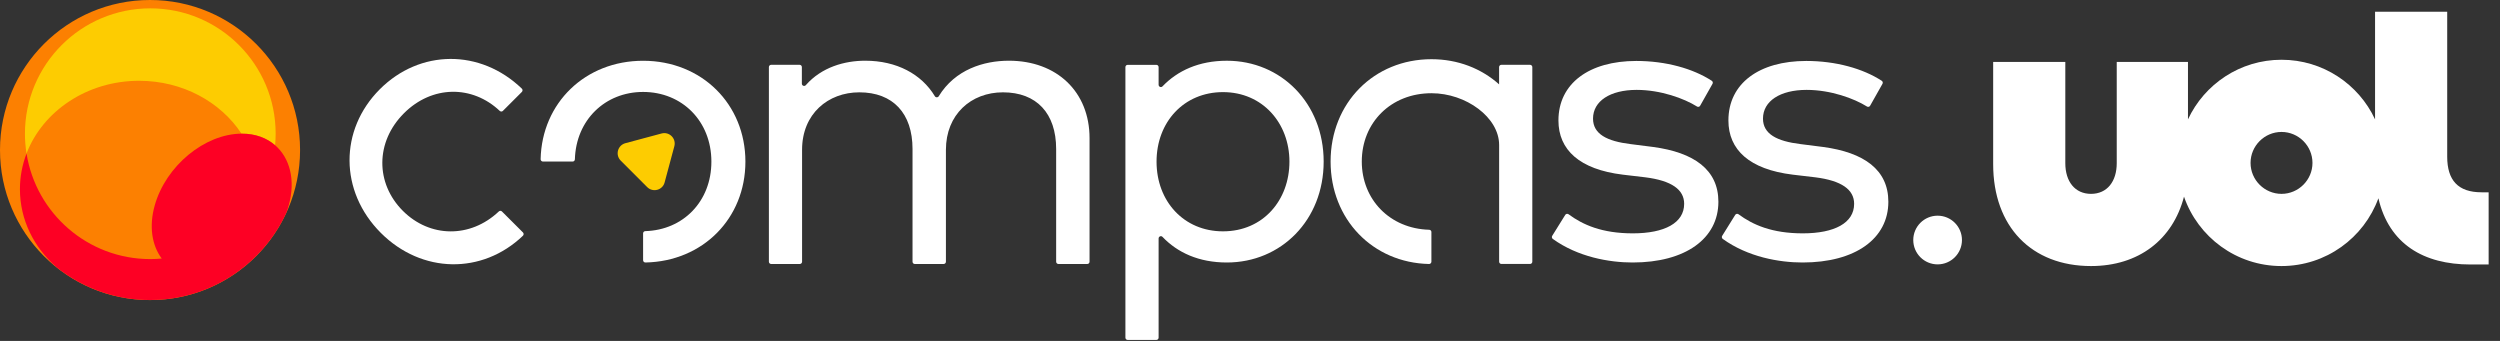<svg width="176" height="24" viewBox="0 0 176 24" fill="none" xmlns="http://www.w3.org/2000/svg"><rect x="0" y="0" width="176" height="24" fill="#333333" stroke="none"/><path d="M10.562 21.125C16.396 21.125 21.125 16.396 21.125 10.562C21.125 4.729 16.396 0 10.562 0C4.729 0 0 4.729 0 10.562C0 16.396 4.729 21.125 10.562 21.125Z" fill="#FC8001"></path><path d="M10.582 0.588C5.709 0.588 1.756 4.54 1.756 9.414C1.756 9.889 1.795 10.357 1.866 10.81C3.007 7.829 6.125 5.687 9.793 5.687C12.857 5.687 15.536 7.18 17.001 9.409C17.011 9.409 17.018 9.409 17.028 9.409C17.976 9.409 18.774 9.71 19.366 10.225C19.391 9.958 19.406 9.686 19.406 9.411C19.406 4.538 15.456 0.588 10.582 0.588Z" fill="#FDCC01"></path><path d="M19.369 10.225C18.774 9.708 17.978 9.409 17.03 9.409C17.02 9.409 17.013 9.409 17.003 9.409C14.407 9.424 11.674 11.679 10.893 14.461C10.477 15.943 10.697 17.275 11.385 18.201C11.121 18.225 10.854 18.24 10.582 18.24C6.184 18.24 2.537 15.022 1.869 10.81C1.567 11.596 1.403 12.438 1.403 13.318C1.403 15.478 2.39 17.424 3.977 18.813C4.957 19.594 6.076 20.206 7.293 20.603C8.324 20.939 9.424 21.122 10.565 21.122C13.731 21.122 16.57 19.727 18.505 17.52C19.171 16.758 19.731 15.904 20.16 14.973C20.224 14.804 20.28 14.635 20.326 14.461C20.824 12.688 20.407 11.126 19.369 10.225Z" fill="#FD0024"></path><path d="M76.704 9.727V18.426C76.704 18.514 76.633 18.585 76.545 18.585H74.513C74.424 18.585 74.353 18.514 74.353 18.426V10.489C74.353 7.979 72.977 6.5 70.609 6.5C68.356 6.5 66.593 8.065 66.593 10.545V18.426C66.593 18.514 66.522 18.585 66.433 18.585H64.401C64.313 18.585 64.242 18.514 64.242 18.426V10.489C64.242 7.979 62.865 6.5 60.497 6.5C58.303 6.5 56.466 8.006 56.466 10.545V18.426C56.466 18.514 56.395 18.585 56.307 18.585H54.289C54.201 18.585 54.13 18.514 54.13 18.426V4.722C54.13 4.633 54.201 4.562 54.289 4.562H56.292C56.38 4.562 56.451 4.633 56.451 4.722V5.89C56.451 6.037 56.633 6.105 56.728 5.995C57.847 4.724 59.461 4.274 60.913 4.274C63.113 4.274 64.871 5.209 65.814 6.774C65.877 6.879 66.025 6.879 66.088 6.774C67.237 4.896 69.252 4.274 71.03 4.274C74.395 4.276 76.704 6.456 76.704 9.727Z" fill="white"></path><path d="M93.186 11.378C93.186 15.495 90.189 18.48 86.371 18.48C84.394 18.48 82.891 17.78 81.838 16.675C81.74 16.572 81.566 16.646 81.566 16.788V23.772C81.566 23.86 81.495 23.931 81.406 23.931H79.389C79.3 23.931 79.229 23.86 79.229 23.772V4.724C79.229 4.636 79.3 4.565 79.389 4.565H81.406C81.495 4.565 81.566 4.636 81.566 4.724V5.968C81.566 6.11 81.74 6.184 81.838 6.081C82.893 4.979 84.397 4.276 86.371 4.276C90.186 4.276 93.186 7.261 93.186 11.378ZM81.421 11.378C81.421 14.175 83.344 16.286 86.099 16.286C88.925 16.286 90.776 14.091 90.776 11.378C90.776 8.667 88.883 6.485 86.099 6.485C83.344 6.485 81.421 8.593 81.421 11.378Z" fill="white"></path><path d="M119.691 7.442C119.647 7.523 119.547 7.548 119.469 7.499C118.57 6.935 116.919 6.328 115.22 6.328C113.353 6.328 112.149 7.117 112.149 8.351C112.149 9.441 113.138 9.943 114.789 10.144L116.368 10.345C119.265 10.731 120.975 11.951 120.975 14.204C120.975 16.8 118.651 18.48 114.936 18.48C113.295 18.48 111.091 18.096 109.318 16.82C109.249 16.771 109.232 16.673 109.276 16.602L110.194 15.127C110.243 15.049 110.349 15.029 110.425 15.083C111.429 15.825 112.771 16.428 114.95 16.428C117.189 16.428 118.565 15.695 118.565 14.348C118.565 13.345 117.676 12.713 115.824 12.482L114.247 12.296C111.191 11.924 109.714 10.545 109.714 8.481C109.714 5.87 111.882 4.291 115.195 4.291C117.282 4.291 119.192 4.829 120.509 5.687C120.58 5.733 120.602 5.826 120.561 5.9L119.691 7.442Z" fill="white"></path><path d="M131.657 7.442C131.613 7.523 131.513 7.548 131.434 7.499C130.535 6.935 128.885 6.328 127.185 6.328C125.319 6.328 124.114 7.117 124.114 8.351C124.114 9.441 125.104 9.943 126.754 10.144L128.334 10.345C131.231 10.731 132.94 11.951 132.94 14.204C132.94 16.8 130.616 18.48 126.901 18.48C125.26 18.48 123.056 18.096 121.283 16.82C121.215 16.771 121.198 16.673 121.242 16.602L122.16 15.127C122.209 15.049 122.314 15.029 122.39 15.083C123.394 15.825 124.736 16.428 126.916 16.428C129.154 16.428 130.531 15.695 130.531 14.348C130.531 13.345 129.642 12.713 127.79 12.482L126.213 12.296C123.157 11.924 121.68 10.545 121.68 8.481C121.68 5.87 123.847 4.291 127.161 4.291C129.247 4.291 131.158 4.829 132.475 5.687C132.546 5.733 132.568 5.826 132.527 5.9L131.657 7.442Z" fill="white"></path><path d="M35.336 14.887C35.275 14.826 35.177 14.826 35.116 14.887C33.103 16.79 30.255 16.736 28.364 14.846C26.427 12.909 26.417 9.997 28.435 7.976C30.416 5.995 33.245 5.978 35.182 7.807C35.246 7.866 35.341 7.869 35.402 7.807L36.74 6.47C36.803 6.407 36.803 6.301 36.737 6.238C33.818 3.431 29.564 3.46 26.74 6.282C23.88 9.142 23.89 13.474 26.811 16.396C29.691 19.276 33.95 19.337 36.813 16.597C36.879 16.535 36.879 16.428 36.816 16.364L35.336 14.887Z" fill="white"></path><path d="M40.315 11.373C40.401 11.373 40.469 11.305 40.472 11.216C40.55 8.447 42.602 6.473 45.274 6.473C48.015 6.473 50.082 8.525 50.082 11.38C50.082 14.182 48.093 16.195 45.431 16.271C45.345 16.273 45.274 16.342 45.274 16.428V18.318C45.274 18.409 45.35 18.483 45.438 18.48C49.486 18.399 52.477 15.372 52.477 11.38C52.477 7.335 49.406 4.278 45.274 4.278C41.202 4.278 38.145 7.247 38.06 11.207C38.057 11.297 38.133 11.373 38.221 11.373H40.315Z" fill="white"></path><path d="M107.713 4.562H105.696C105.607 4.562 105.536 4.633 105.536 4.722V5.939C104.295 4.827 102.642 4.168 100.776 4.168C96.73 4.168 93.674 7.239 93.674 11.371C93.674 15.443 96.642 18.5 100.604 18.585C100.695 18.588 100.771 18.512 100.771 18.424V16.332C100.771 16.247 100.702 16.178 100.614 16.175C97.844 16.097 95.87 14.045 95.87 11.371C95.87 8.63 97.922 6.563 100.778 6.563C103.212 6.563 105.539 8.265 105.539 10.207V12.208V18.424C105.539 18.512 105.61 18.583 105.698 18.583H107.716C107.804 18.583 107.875 18.512 107.875 18.424V10.543V4.719C107.875 4.636 107.802 4.562 107.713 4.562Z" fill="white"></path><path d="M46.79 12.842L47.473 10.296C47.62 9.749 47.121 9.25 46.575 9.397L44.028 10.08C43.482 10.227 43.298 10.908 43.7 11.309L45.563 13.173C45.962 13.57 46.646 13.389 46.79 12.842Z" fill="#FDCC01"></path><ellipse cx="136.408" cy="16.898" rx="1.714" ry="1.714" fill="white"></ellipse><path d="M174.703 13.538C173.045 13.538 172.283 12.688 172.283 11.03V0.828H167.204V8.405C166.051 5.927 163.535 4.207 160.619 4.207C157.702 4.207 155.189 5.924 154.033 8.405V4.362H149.018V11.491C149.018 12.776 148.342 13.648 147.208 13.648C146.074 13.648 145.398 12.776 145.398 11.491V4.362H140.319V11.557C140.319 15.96 143.023 18.73 147.208 18.73C150.568 18.73 152.968 16.864 153.754 13.844C154.736 16.687 157.438 18.73 160.616 18.73C163.753 18.73 166.425 16.741 167.439 13.957C168.189 17.189 170.635 18.62 173.914 18.62H175.2V13.54H174.703V13.538ZM160.619 13.648C159.419 13.648 158.439 12.666 158.439 11.469C158.439 10.269 159.421 9.289 160.619 9.289C161.819 9.289 162.798 10.271 162.798 11.469C162.798 12.666 161.816 13.648 160.619 13.648Z" fill="white"></path></svg>